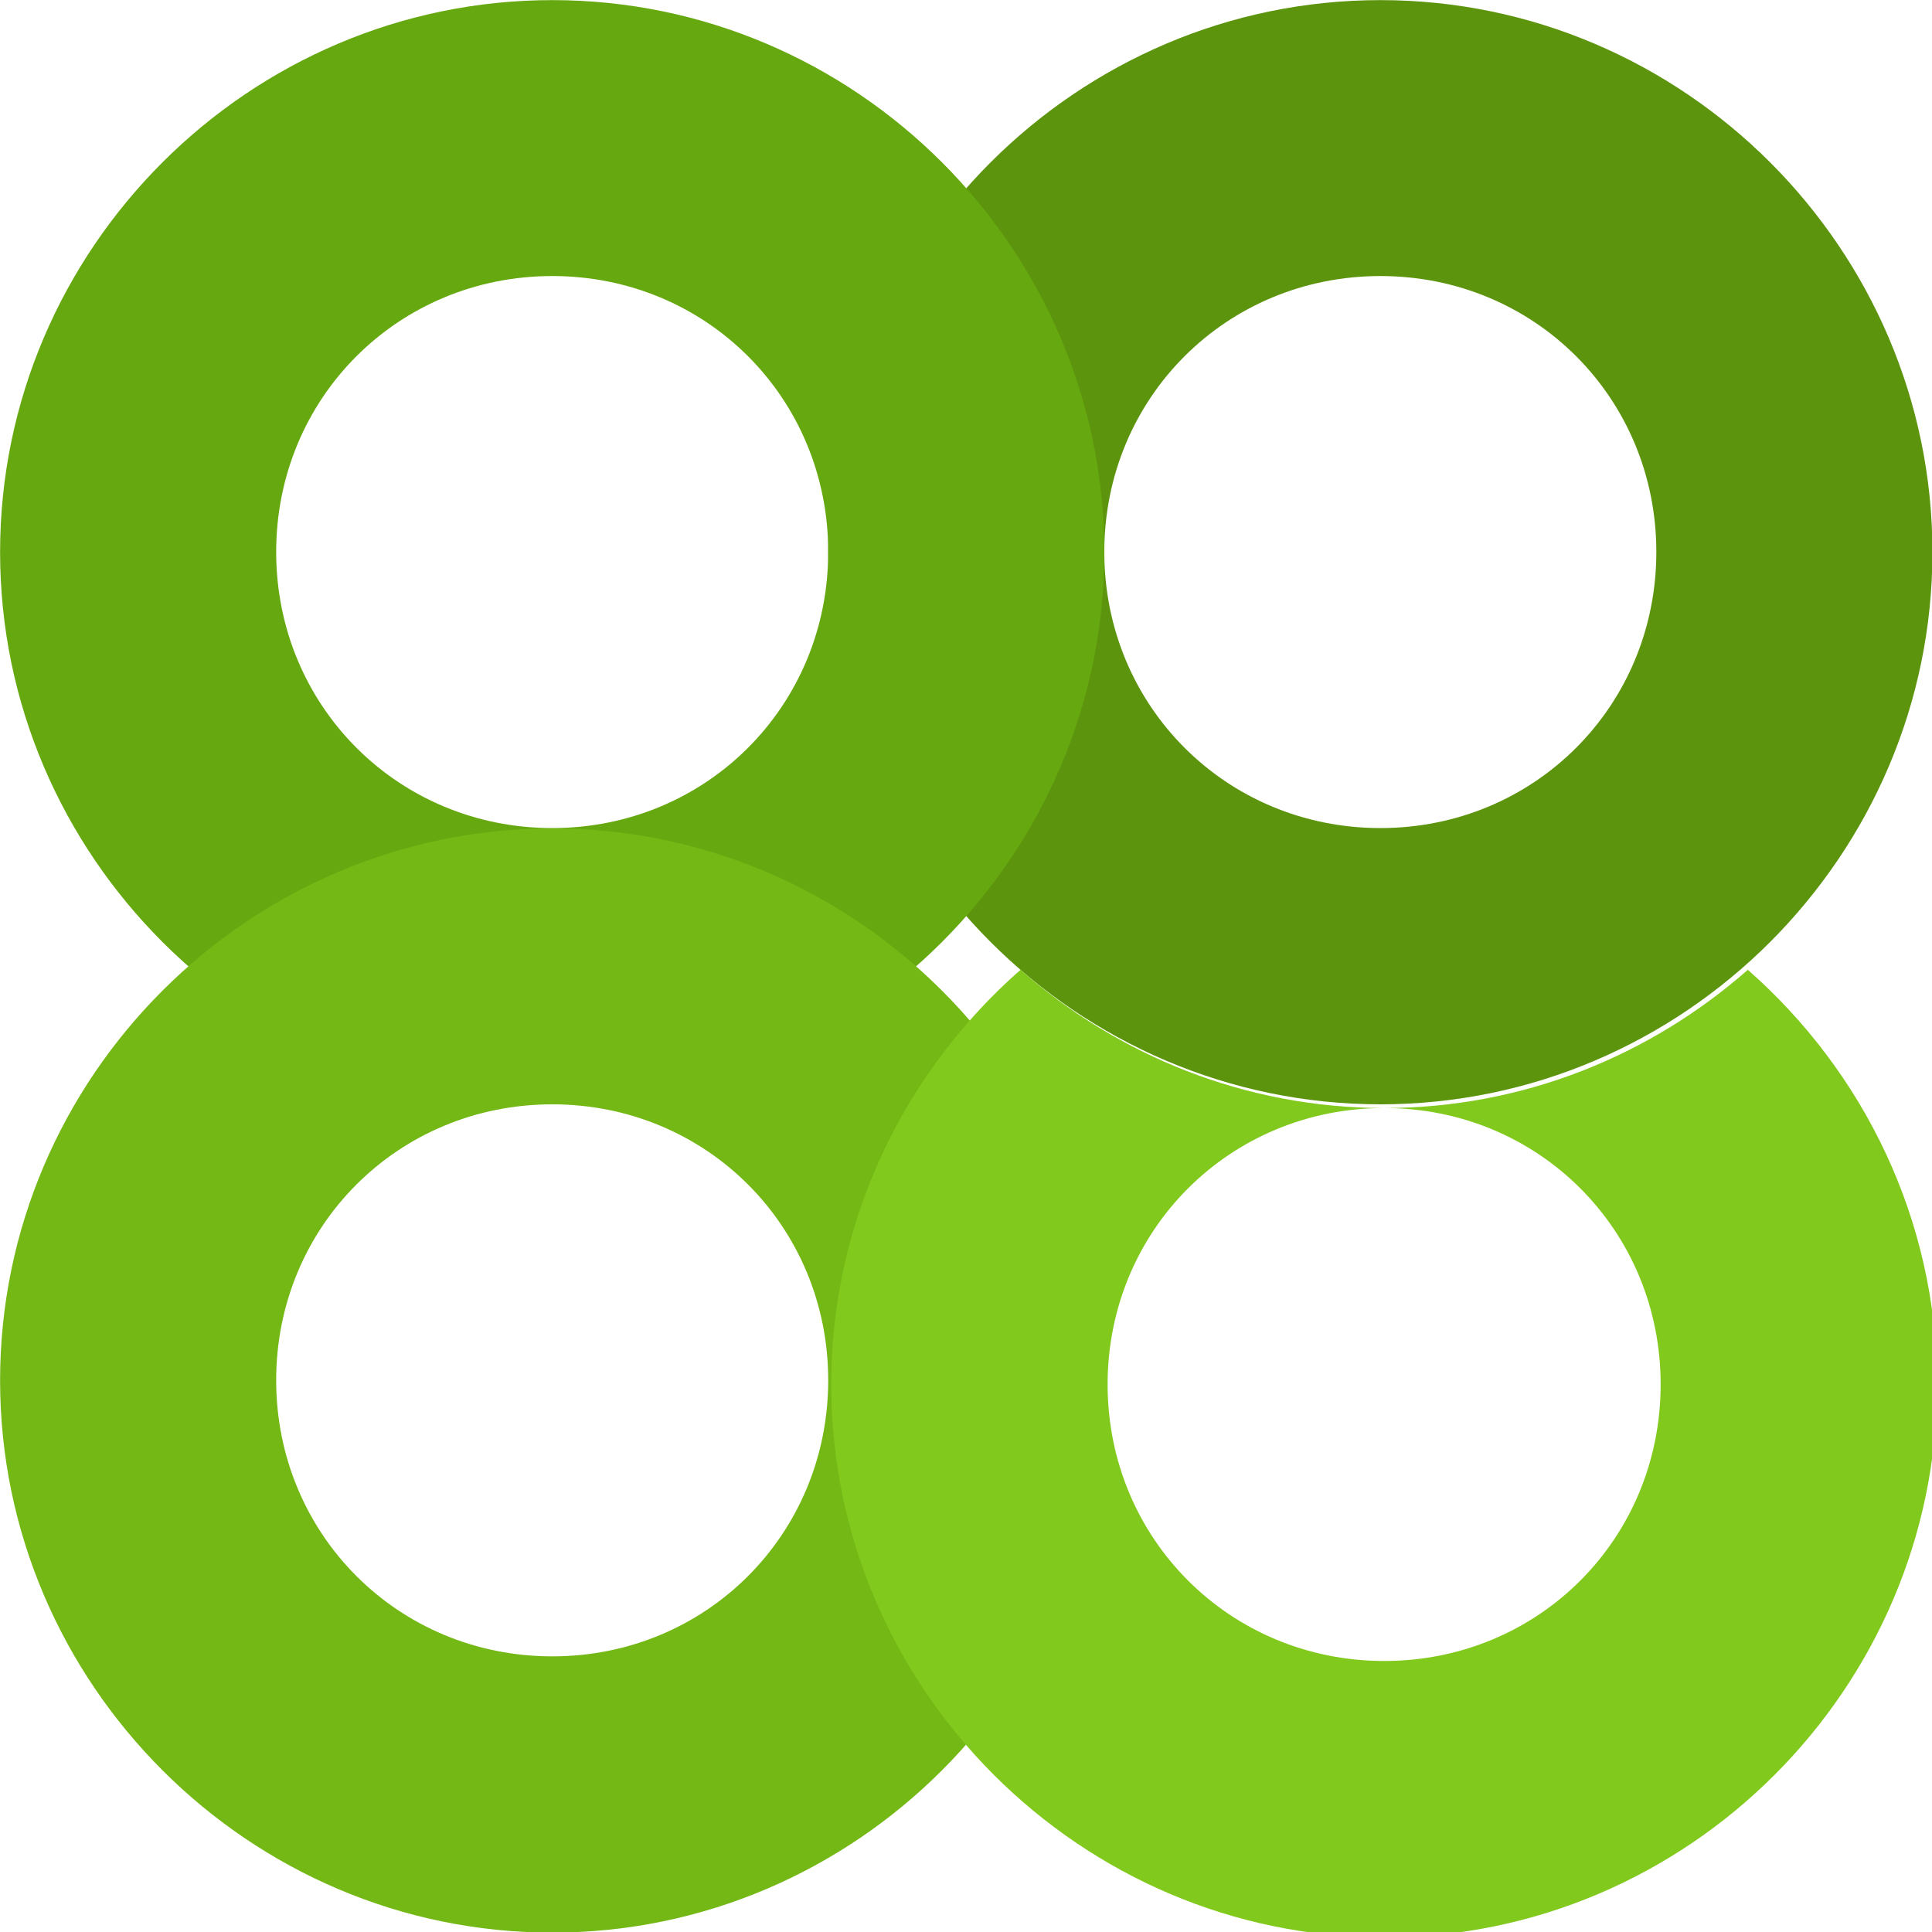 <?xml version="1.0" encoding="UTF-8" standalone="no"?>
<svg
   xmlns:dc="http://purl.org/dc/elements/1.1/"
   xmlns:cc="http://creativecommons.org/ns#"
   xmlns:rdf="http://www.w3.org/1999/02/22-rdf-syntax-ns#"
   xmlns:svg="http://www.w3.org/2000/svg"
   xmlns="http://www.w3.org/2000/svg"
   xmlns:sodipodi="http://sodipodi.sourceforge.net/DTD/sodipodi-0.dtd"
   xmlns:inkscape="http://www.inkscape.org/namespaces/inkscape"
   width="50"
   height="50"
   viewBox="0 0 13.229 13.229"
   version="1.1"
   id="svg8"
   inkscape:version="1.0.2-2 (e86c870879, 2021-01-15)"
   sodipodi:docname="lime.svg">
  <defs
     id="defs2" />
  <sodipodi:namedview
     id="base"
     pagecolor="#ffffff"
     bordercolor="#666666"
     borderopacity="1.0"
     inkscape:pageopacity="0.0"
     inkscape:pageshadow="2"
     inkscape:zoom="7.3637087"
     inkscape:cx="44.773958"
     inkscape:cy="14.243651"
     inkscape:document-units="px"
     inkscape:current-layer="layer1"
     inkscape:document-rotation="0"
     showgrid="false"
     units="px"
     inkscape:snap-bbox="true"
     inkscape:bbox-paths="true"
     inkscape:bbox-nodes="true"
     inkscape:snap-bbox-edge-midpoints="true"
     inkscape:snap-bbox-midpoints="true"
     inkscape:object-paths="true"
     inkscape:snap-intersection-paths="true"
     inkscape:snap-smooth-nodes="true"
     inkscape:snap-midpoints="true"
     inkscape:snap-page="true"
     inkscape:window-width="2560"
     inkscape:window-height="1417"
     inkscape:window-x="1072"
     inkscape:window-y="-8"
     inkscape:window-maximized="1" />
  <g
     inkscape:label="Layer 1"
     inkscape:groupmode="layer"
     id="layer1">
    <g
       id="g925"
       transform="matrix(1.143,0,0,1.143,-6.774,-8.374)"
       style="stroke-width:0.875">
      <path
         style="color:#000000;font-style:normal;font-variant:normal;font-weight:normal;font-stretch:normal;font-size:medium;line-height:normal;font-family:sans-serif;font-variant-ligatures:normal;font-variant-position:normal;font-variant-caps:normal;font-variant-numeric:normal;font-variant-alternates:normal;font-variant-east-asian:normal;font-feature-settings:normal;font-variation-settings:normal;text-indent:0;text-align:start;text-decoration:none;text-decoration-line:none;text-decoration-style:solid;text-decoration-color:#000000;letter-spacing:normal;word-spacing:normal;text-transform:none;writing-mode:lr-tb;direction:ltr;text-orientation:mixed;dominant-baseline:auto;baseline-shift:baseline;text-anchor:start;white-space:normal;shape-padding:0;shape-margin:0;inline-size:0;clip-rule:nonzero;display:inline;overflow:visible;visibility:visible;opacity:1;isolation:auto;mix-blend-mode:normal;color-interpolation:sRGB;color-interpolation-filters:linearRGB;solid-color:#000000;solid-opacity:1;vector-effect:none;fill:#5c940d;fill-opacity:1;fill-rule:evenodd;stroke:none;stroke-width:0.875;stroke-linecap:round;stroke-linejoin:round;stroke-miterlimit:4;stroke-dasharray:none;stroke-dashoffset:0;stroke-opacity:1;color-rendering:auto;image-rendering:auto;shape-rendering:auto;text-rendering:auto;enable-background:accumulate;stop-color:#000000;stop-opacity:1"
         d="m 14.196,7.327 c -1.817,0 -3.308,1.49 -3.308,3.307 0,1.817 1.491,3.308 3.308,3.308 1.817,0 3.307,-1.491 3.307,-3.308 0,-1.817 -1.49,-3.307 -3.307,-3.307 z m 0,1.653 c 0.923,0 1.653,0.73 1.653,1.653 0,0.923 -0.73,1.654 -1.653,1.654 -0.923,0 -1.654,-0.731 -1.654,-1.654 0,-0.923 0.731,-1.653 1.654,-1.653 z"
         id="circle896" />
      <path
         style="color:#000000;font-style:normal;font-variant:normal;font-weight:normal;font-stretch:normal;font-size:medium;line-height:normal;font-family:sans-serif;font-variant-ligatures:normal;font-variant-position:normal;font-variant-caps:normal;font-variant-numeric:normal;font-variant-alternates:normal;font-variant-east-asian:normal;font-feature-settings:normal;font-variation-settings:normal;text-indent:0;text-align:start;text-decoration:none;text-decoration-line:none;text-decoration-style:solid;text-decoration-color:#000000;letter-spacing:normal;word-spacing:normal;text-transform:none;writing-mode:lr-tb;direction:ltr;text-orientation:mixed;dominant-baseline:auto;baseline-shift:baseline;text-anchor:start;white-space:normal;shape-padding:0;shape-margin:0;inline-size:0;clip-rule:nonzero;display:inline;overflow:visible;visibility:visible;opacity:1;isolation:auto;mix-blend-mode:normal;color-interpolation:sRGB;color-interpolation-filters:linearRGB;solid-color:#000000;solid-opacity:1;vector-effect:none;fill:#66a80f;fill-opacity:1;fill-rule:evenodd;stroke:none;stroke-width:0.875;stroke-linecap:round;stroke-linejoin:round;stroke-miterlimit:4;stroke-dasharray:none;stroke-dashoffset:0;stroke-opacity:1;color-rendering:auto;image-rendering:auto;shape-rendering:auto;text-rendering:auto;enable-background:accumulate;stop-color:#000000;stop-opacity:1"
         d="m 9.235,7.327 c -1.817,0 -3.308,1.49 -3.308,3.307 0,1.817 1.491,3.308 3.308,3.308 1.817,0 3.307,-1.491 3.307,-3.308 0,-1.817 -1.49,-3.307 -3.307,-3.307 z m 0,1.653 c 0.923,0 1.653,0.73 1.653,1.653 0,0.923 -0.73,1.654 -1.653,1.654 -0.923,0 -1.654,-0.731 -1.654,-1.654 0,-0.923 0.731,-1.653 1.654,-1.653 z"
         id="circle900" />
      <path
         style="color:#000000;font-style:normal;font-variant:normal;font-weight:normal;font-stretch:normal;font-size:medium;line-height:normal;font-family:sans-serif;font-variant-ligatures:normal;font-variant-position:normal;font-variant-caps:normal;font-variant-numeric:normal;font-variant-alternates:normal;font-variant-east-asian:normal;font-feature-settings:normal;font-variation-settings:normal;text-indent:0;text-align:start;text-decoration:none;text-decoration-line:none;text-decoration-style:solid;text-decoration-color:#000000;letter-spacing:normal;word-spacing:normal;text-transform:none;writing-mode:lr-tb;direction:ltr;text-orientation:mixed;dominant-baseline:auto;baseline-shift:baseline;text-anchor:start;white-space:normal;shape-padding:0;shape-margin:0;inline-size:0;clip-rule:nonzero;display:inline;overflow:visible;visibility:visible;opacity:1;isolation:auto;mix-blend-mode:normal;color-interpolation:sRGB;color-interpolation-filters:linearRGB;solid-color:#000000;solid-opacity:1;vector-effect:none;fill:#74b816;fill-opacity:1;fill-rule:evenodd;stroke:none;stroke-width:0.875;stroke-linecap:round;stroke-linejoin:round;stroke-miterlimit:4;stroke-dasharray:none;stroke-dashoffset:0;stroke-opacity:1;color-rendering:auto;image-rendering:auto;shape-rendering:auto;text-rendering:auto;enable-background:accumulate;stop-color:#000000;stop-opacity:1"
         d="m 9.235,12.289 c -1.817,0 -3.308,1.49 -3.308,3.307 0,1.817 1.491,3.308 3.308,3.308 1.817,0 3.307,-1.491 3.307,-3.308 0,-1.817 -1.49,-3.307 -3.307,-3.307 z m 0,1.653 c 0.923,0 1.653,0.73 1.653,1.653 0,0.923 -0.73,1.654 -1.653,1.654 -0.923,0 -1.654,-0.731 -1.654,-1.654 0,-0.923 0.731,-1.653 1.654,-1.653 z"
         id="path914" />
      <path
         id="path912"
         style="color:#000000;font-style:normal;font-variant:normal;font-weight:normal;font-stretch:normal;font-size:medium;line-height:normal;font-family:sans-serif;font-variant-ligatures:normal;font-variant-position:normal;font-variant-caps:normal;font-variant-numeric:normal;font-variant-alternates:normal;font-variant-east-asian:normal;font-feature-settings:normal;font-variation-settings:normal;text-indent:0;text-align:start;text-decoration:none;text-decoration-line:none;text-decoration-style:solid;text-decoration-color:#000000;letter-spacing:normal;word-spacing:normal;text-transform:none;writing-mode:lr-tb;direction:ltr;text-orientation:mixed;dominant-baseline:auto;baseline-shift:baseline;text-anchor:start;white-space:normal;shape-padding:0;shape-margin:0;inline-size:0;clip-rule:nonzero;display:inline;overflow:visible;visibility:visible;opacity:1;isolation:auto;mix-blend-mode:normal;color-interpolation:sRGB;color-interpolation-filters:linearRGB;solid-color:#000000;solid-opacity:1;vector-effect:none;fill:#82c91e;fill-opacity:1;fill-rule:evenodd;stroke:none;stroke-width:3.307;stroke-linecap:round;stroke-linejoin:round;stroke-miterlimit:4;stroke-dasharray:none;stroke-dashoffset:0;stroke-opacity:1;color-rendering:auto;image-rendering:auto;shape-rendering:auto;text-rendering:auto;enable-background:accumulate;stop-color:#000000;stop-opacity:1"
         d="m 45.434,49.57 c -2.613,2.296 -4.279,5.648 -4.279,9.373 0,6.867 5.635,12.502 12.502,12.502 6.867,0 12.498,-5.635 12.498,-12.502 0,-3.725 -1.667,-7.077 -4.279,-9.373 -2.203,1.937 -5.077,3.125 -8.219,3.125 3.489,0 6.248,2.759 6.248,6.248 0,3.489 -2.759,6.252 -6.248,6.252 -3.489,0 -6.254,-2.763 -6.254,-6.252 0,-3.489 2.765,-6.248 6.254,-6.248 -3.142,10e-7 -6.018,-1.188 -8.223,-3.125 z"
         transform="scale(0.265)" />
    </g>
  </g>
</svg>

